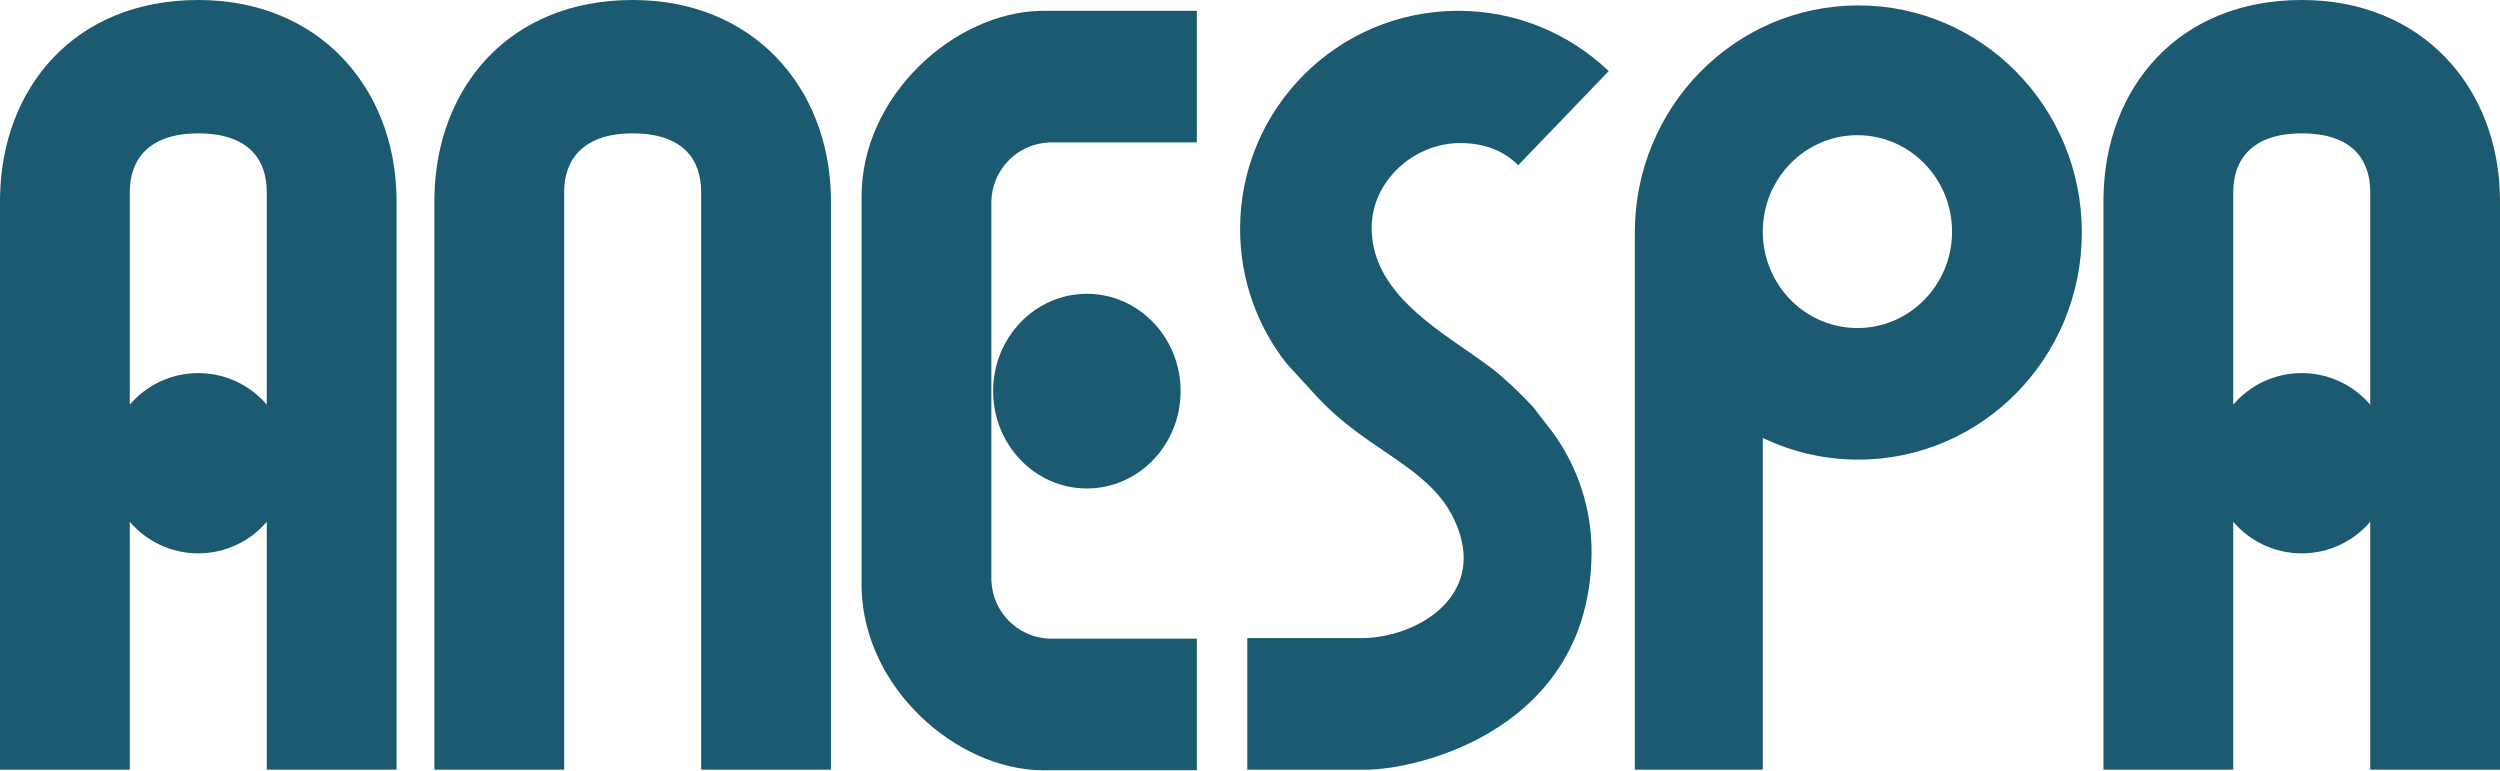 <svg width="969" height="299" viewBox="0 0 969 299" fill="none" xmlns="http://www.w3.org/2000/svg">
<path fill-rule="evenodd" clip-rule="evenodd" d="M322.068 78.054V298.316H168.37V76.152H168.386C169.141 33.937 197.323 0.001 245.219 2.15528e-08C292.082 -0.001 321.27 33.937 322.052 76.152H322.068V77.727L322.069 77.897L322.068 78.054ZM271.764 74.753C271.766 74.637 271.767 74.521 271.767 74.404C271.767 61.864 264.781 51.699 245.219 51.699C226.007 51.698 218.671 61.864 218.671 74.404C218.671 74.521 218.672 74.637 218.674 74.753H218.671V298.315H271.767V74.753H271.764ZM153.699 298.316V77.897V76.152H153.682C152.9 33.937 123.712 -0.001 76.849 2.15528e-08C28.953 0.001 0.771 33.937 0.016 76.152H0V77.897V298.316H153.699ZM103.397 74.404C103.397 74.521 103.396 74.637 103.394 74.753H103.397V156.844C96.99 149.36 87.474 144.617 76.849 144.617C66.225 144.617 56.708 149.36 50.301 156.845V74.753H50.304C50.302 74.637 50.301 74.521 50.301 74.404C50.301 61.864 57.637 51.698 76.849 51.699C96.411 51.699 103.397 61.864 103.397 74.404ZM103.397 202.252V298.315H50.301V202.252C56.708 209.736 66.225 214.48 76.849 214.48C87.474 214.48 96.99 209.737 103.397 202.252ZM968.984 76.152H969V298.316H815.301V78.013L815.301 77.897L815.301 77.77V76.152H815.317C816.072 33.937 844.254 0.001 892.151 2.15528e-08C939.013 -0.001 968.201 33.937 968.984 76.152ZM918.696 74.753C918.698 74.637 918.699 74.521 918.699 74.404C918.699 61.864 911.712 51.699 892.151 51.699C872.938 51.698 865.603 61.864 865.603 74.404C865.603 74.521 865.604 74.637 865.606 74.753H865.603V156.844C872.01 149.36 881.526 144.617 892.151 144.617C902.775 144.617 912.292 149.36 918.699 156.845V74.753H918.696ZM918.699 202.252C912.292 209.736 902.775 214.48 892.151 214.48C881.526 214.48 872.01 209.736 865.603 202.252V298.315H918.699V202.252ZM407.696 55.192H463.891V36.62V32.836V4.192H404.551L404.507 4.192L404.464 4.192H403.808V4.197C370.121 4.639 333.945 36.95 333.945 76.151L333.945 76.151V226.601V228.452H333.972C335.087 266.814 370.653 298.12 403.808 298.555V298.56H463.891V269.916V266.131V247.56H407.701L407.651 247.56L407.601 247.56H406.603V247.537C397.534 247.137 389.806 241.576 386.284 233.719C385.11 231.1 384.403 228.226 384.27 225.203H384.246L384.246 77.548H384.27C384.671 68.447 390.269 60.697 398.17 57.192C400.766 56.04 403.612 55.347 406.603 55.215V55.192H407.605L407.651 55.192L407.696 55.192ZM384.945 151.603C384.945 130.767 401.21 113.877 421.274 113.877C441.338 113.877 457.603 130.767 457.603 151.603C457.603 172.438 441.338 189.329 421.274 189.329C401.21 189.329 384.945 172.438 384.945 151.603ZM601.966 167.741C611.528 180.993 617.102 197.256 616.89 214.829C616.074 282.596 549.822 298.315 529.562 298.315L529.443 298.315H483.452V281.077L483.452 247.315H526.533C527.18 247.328 527.84 247.328 528.514 247.314C548.774 246.891 573.575 232.295 565.891 207.145C561.146 191.612 549.472 183.673 536.382 174.772C528.277 169.26 519.628 163.378 511.747 155.097C511.526 154.865 511.305 154.649 511.085 154.449L498.601 140.806C487.359 126.452 480.658 108.372 480.658 88.726C480.658 42.039 518.505 4.192 565.192 4.192C587.818 4.192 608.368 13.081 623.54 27.558L588.466 64.037C582.767 58.446 575.617 55.459 565.89 55.458C548.075 55.458 531.658 70.129 531.658 88.294C531.658 110.383 551.403 124.026 567.959 135.465C574.18 139.765 579.952 143.752 584.055 147.76C584.529 148.223 584.999 148.619 585.466 148.951L589.993 153.349L594.199 157.718L601.962 167.744L601.966 167.741ZM720.287 178.15C768.132 178.15 806.918 138.739 806.918 90.123C806.918 41.507 768.132 2.096 720.287 2.096C672.443 2.096 633.657 41.507 633.657 90.123C633.657 90.269 633.658 90.415 633.658 90.561C633.659 90.648 633.659 90.735 633.66 90.822H633.657V298.315H683.26V169.727C694.487 175.129 707.04 178.15 720.287 178.15ZM719.938 127.151C740.195 127.151 756.616 110.416 756.616 89.774C756.616 69.131 740.195 52.397 719.938 52.397C699.681 52.397 683.26 69.131 683.26 89.774C683.26 110.416 699.681 127.151 719.938 127.151Z" fill="#1B5A70"/>
</svg>
